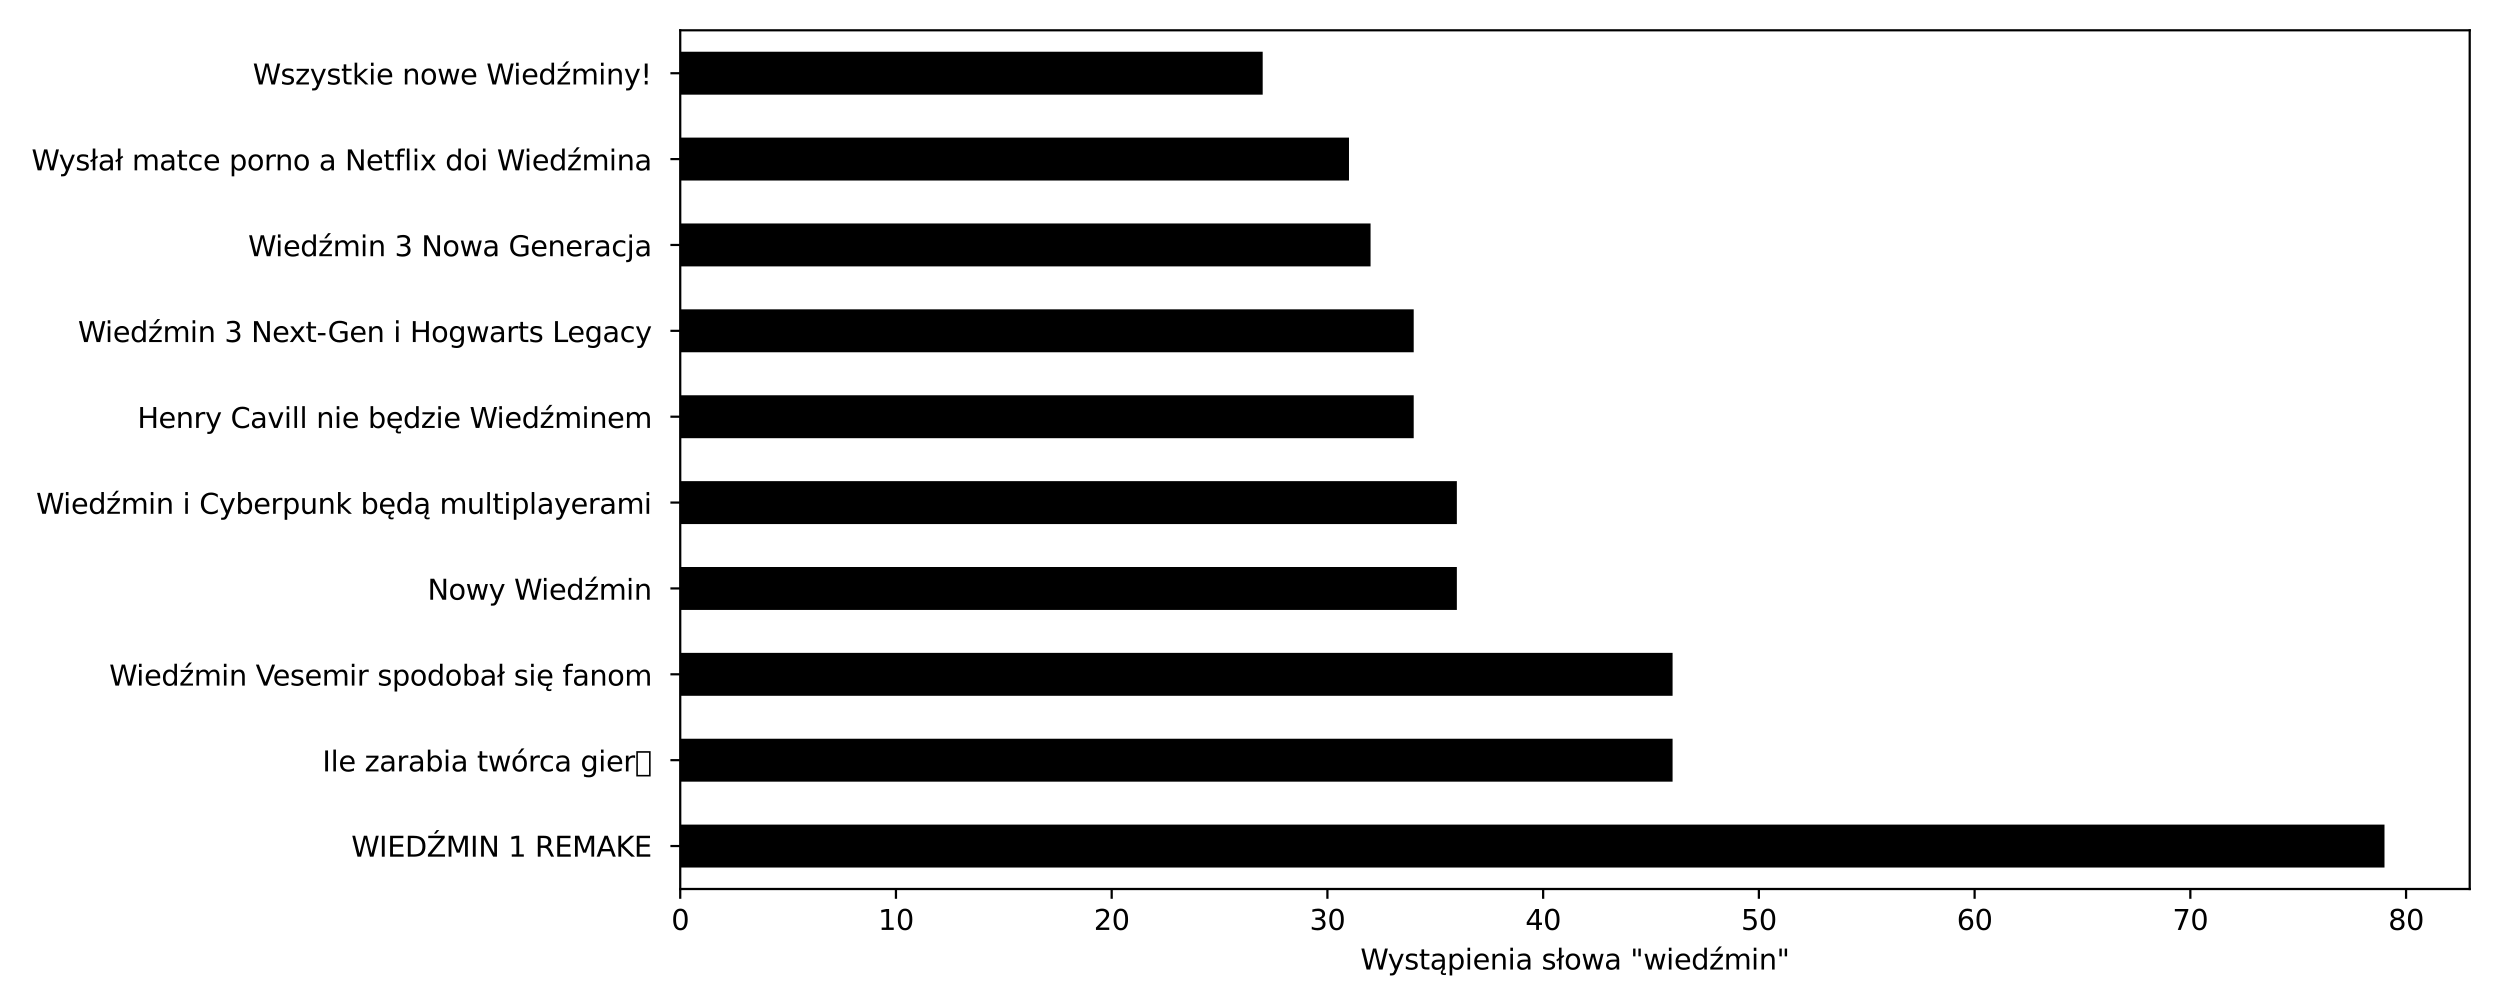 <?xml version="1.0" encoding="utf-8" standalone="no"?>
<!DOCTYPE svg PUBLIC "-//W3C//DTD SVG 1.1//EN"
  "http://www.w3.org/Graphics/SVG/1.1/DTD/svg11.dtd">
<svg xmlns:xlink="http://www.w3.org/1999/xlink" width="891.36pt" height="359.28pt" viewBox="0 0 891.36 359.28" xmlns="http://www.w3.org/2000/svg" version="1.1">
 <defs>
  <style type="text/css">*{stroke-linejoin: round; stroke-linecap: butt}</style>
 </defs>
 <g id="figure_1">
  <g id="patch_1">
   <path d="M 0 359.28 
L 891.36 359.28 
L 891.36 0 
L 0 0 
z
" style="fill: #ffffff"/>
  </g>
  <g id="axes_1">
   <g id="patch_2">
    <path d="M 242.53 316.96 
L 880.56 316.96 
L 880.56 10.8 
L 242.53 10.8 
z
" style="fill: #ffffff"/>
   </g>
   <g id="patch_3">
    <path d="M 242.53 309.306 
L 850.178 309.306 
L 850.178 293.998 
L 242.53 293.998 
z
" clip-path="url(#p5689fb30aa)"/>
   </g>
   <g id="patch_4">
    <path d="M 242.53 278.69 
L 596.35 278.69 
L 596.35 263.382 
L 242.53 263.382 
z
" clip-path="url(#p5689fb30aa)"/>
   </g>
   <g id="patch_5">
    <path d="M 242.53 248.074 
L 596.35 248.074 
L 596.35 232.766 
L 242.53 232.766 
z
" clip-path="url(#p5689fb30aa)"/>
   </g>
   <g id="patch_6">
    <path d="M 242.53 217.458 
L 519.433 217.458 
L 519.433 202.15 
L 242.53 202.15 
z
" clip-path="url(#p5689fb30aa)"/>
   </g>
   <g id="patch_7">
    <path d="M 242.53 186.842 
L 519.433 186.842 
L 519.433 171.534 
L 242.53 171.534 
z
" clip-path="url(#p5689fb30aa)"/>
   </g>
   <g id="patch_8">
    <path d="M 242.53 156.226 
L 504.049 156.226 
L 504.049 140.918 
L 242.53 140.918 
z
" clip-path="url(#p5689fb30aa)"/>
   </g>
   <g id="patch_9">
    <path d="M 242.53 125.61 
L 504.049 125.61 
L 504.049 110.302 
L 242.53 110.302 
z
" clip-path="url(#p5689fb30aa)"/>
   </g>
   <g id="patch_10">
    <path d="M 242.53 94.994 
L 488.666 94.994 
L 488.666 79.686 
L 242.53 79.686 
z
" clip-path="url(#p5689fb30aa)"/>
   </g>
   <g id="patch_11">
    <path d="M 242.53 64.378 
L 480.974 64.378 
L 480.974 49.07 
L 242.53 49.07 
z
" clip-path="url(#p5689fb30aa)"/>
   </g>
   <g id="patch_12">
    <path d="M 242.53 33.762 
L 450.207 33.762 
L 450.207 18.454 
L 242.53 18.454 
z
" clip-path="url(#p5689fb30aa)"/>
   </g>
   <g id="matplotlib.axis_1">
    <g id="xtick_1">
     <g id="line2d_1">
      <defs>
       <path id="ma5a9083157" d="M 0 0 
L 0 3.5 
" style="stroke: #000000; stroke-width: 0.8"/>
      </defs>
      <g>
       <use xlink:href="#ma5a9083157" x="242.53" y="316.96" style="stroke: #000000; stroke-width: 0.8"/>
      </g>
     </g>
     <g id="text_1">
      <!-- 0 -->
      <g transform="translate(239.349 331.558) scale(0.1 -0.1)">
       <defs>
        <path id="DejaVuSans-30" d="M 2034 4250 
Q 1547 4250 1301 3770 
Q 1056 3291 1056 2328 
Q 1056 1369 1301 889 
Q 1547 409 2034 409 
Q 2525 409 2770 889 
Q 3016 1369 3016 2328 
Q 3016 3291 2770 3770 
Q 2525 4250 2034 4250 
z
M 2034 4750 
Q 2819 4750 3233 4129 
Q 3647 3509 3647 2328 
Q 3647 1150 3233 529 
Q 2819 -91 2034 -91 
Q 1250 -91 836 529 
Q 422 1150 422 2328 
Q 422 3509 836 4129 
Q 1250 4750 2034 4750 
z
" transform="scale(0.016)"/>
       </defs>
       <use xlink:href="#DejaVuSans-30"/>
      </g>
     </g>
    </g>
    <g id="xtick_2">
     <g id="line2d_2">
      <g>
       <use xlink:href="#ma5a9083157" x="319.447" y="316.96" style="stroke: #000000; stroke-width: 0.8"/>
      </g>
     </g>
     <g id="text_2">
      <!-- 10 -->
      <g transform="translate(313.085 331.558) scale(0.1 -0.1)">
       <defs>
        <path id="DejaVuSans-31" d="M 794 531 
L 1825 531 
L 1825 4091 
L 703 3866 
L 703 4441 
L 1819 4666 
L 2450 4666 
L 2450 531 
L 3481 531 
L 3481 0 
L 794 0 
L 794 531 
z
" transform="scale(0.016)"/>
       </defs>
       <use xlink:href="#DejaVuSans-31"/>
       <use xlink:href="#DejaVuSans-30" x="63.623"/>
      </g>
     </g>
    </g>
    <g id="xtick_3">
     <g id="line2d_3">
      <g>
       <use xlink:href="#ma5a9083157" x="396.365" y="316.96" style="stroke: #000000; stroke-width: 0.8"/>
      </g>
     </g>
     <g id="text_3">
      <!-- 20 -->
      <g transform="translate(390.002 331.558) scale(0.1 -0.1)">
       <defs>
        <path id="DejaVuSans-32" d="M 1228 531 
L 3431 531 
L 3431 0 
L 469 0 
L 469 531 
Q 828 903 1448 1529 
Q 2069 2156 2228 2338 
Q 2531 2678 2651 2914 
Q 2772 3150 2772 3378 
Q 2772 3750 2511 3984 
Q 2250 4219 1831 4219 
Q 1534 4219 1204 4116 
Q 875 4013 500 3803 
L 500 4441 
Q 881 4594 1212 4672 
Q 1544 4750 1819 4750 
Q 2544 4750 2975 4387 
Q 3406 4025 3406 3419 
Q 3406 3131 3298 2873 
Q 3191 2616 2906 2266 
Q 2828 2175 2409 1742 
Q 1991 1309 1228 531 
z
" transform="scale(0.016)"/>
       </defs>
       <use xlink:href="#DejaVuSans-32"/>
       <use xlink:href="#DejaVuSans-30" x="63.623"/>
      </g>
     </g>
    </g>
    <g id="xtick_4">
     <g id="line2d_4">
      <g>
       <use xlink:href="#ma5a9083157" x="473.282" y="316.96" style="stroke: #000000; stroke-width: 0.8"/>
      </g>
     </g>
     <g id="text_4">
      <!-- 30 -->
      <g transform="translate(466.92 331.558) scale(0.1 -0.1)">
       <defs>
        <path id="DejaVuSans-33" d="M 2597 2516 
Q 3050 2419 3304 2112 
Q 3559 1806 3559 1356 
Q 3559 666 3084 287 
Q 2609 -91 1734 -91 
Q 1441 -91 1130 -33 
Q 819 25 488 141 
L 488 750 
Q 750 597 1062 519 
Q 1375 441 1716 441 
Q 2309 441 2620 675 
Q 2931 909 2931 1356 
Q 2931 1769 2642 2001 
Q 2353 2234 1838 2234 
L 1294 2234 
L 1294 2753 
L 1863 2753 
Q 2328 2753 2575 2939 
Q 2822 3125 2822 3475 
Q 2822 3834 2567 4026 
Q 2313 4219 1838 4219 
Q 1578 4219 1281 4162 
Q 984 4106 628 3988 
L 628 4550 
Q 988 4650 1302 4700 
Q 1616 4750 1894 4750 
Q 2613 4750 3031 4423 
Q 3450 4097 3450 3541 
Q 3450 3153 3228 2886 
Q 3006 2619 2597 2516 
z
" transform="scale(0.016)"/>
       </defs>
       <use xlink:href="#DejaVuSans-33"/>
       <use xlink:href="#DejaVuSans-30" x="63.623"/>
      </g>
     </g>
    </g>
    <g id="xtick_5">
     <g id="line2d_5">
      <g>
       <use xlink:href="#ma5a9083157" x="550.2" y="316.96" style="stroke: #000000; stroke-width: 0.8"/>
      </g>
     </g>
     <g id="text_5">
      <!-- 40 -->
      <g transform="translate(543.837 331.558) scale(0.1 -0.1)">
       <defs>
        <path id="DejaVuSans-34" d="M 2419 4116 
L 825 1625 
L 2419 1625 
L 2419 4116 
z
M 2253 4666 
L 3047 4666 
L 3047 1625 
L 3713 1625 
L 3713 1100 
L 3047 1100 
L 3047 0 
L 2419 0 
L 2419 1100 
L 313 1100 
L 313 1709 
L 2253 4666 
z
" transform="scale(0.016)"/>
       </defs>
       <use xlink:href="#DejaVuSans-34"/>
       <use xlink:href="#DejaVuSans-30" x="63.623"/>
      </g>
     </g>
    </g>
    <g id="xtick_6">
     <g id="line2d_6">
      <g>
       <use xlink:href="#ma5a9083157" x="627.117" y="316.96" style="stroke: #000000; stroke-width: 0.8"/>
      </g>
     </g>
     <g id="text_6">
      <!-- 50 -->
      <g transform="translate(620.755 331.558) scale(0.1 -0.1)">
       <defs>
        <path id="DejaVuSans-35" d="M 691 4666 
L 3169 4666 
L 3169 4134 
L 1269 4134 
L 1269 2991 
Q 1406 3038 1543 3061 
Q 1681 3084 1819 3084 
Q 2600 3084 3056 2656 
Q 3513 2228 3513 1497 
Q 3513 744 3044 326 
Q 2575 -91 1722 -91 
Q 1428 -91 1123 -41 
Q 819 9 494 109 
L 494 744 
Q 775 591 1075 516 
Q 1375 441 1709 441 
Q 2250 441 2565 725 
Q 2881 1009 2881 1497 
Q 2881 1984 2565 2268 
Q 2250 2553 1709 2553 
Q 1456 2553 1204 2497 
Q 953 2441 691 2322 
L 691 4666 
z
" transform="scale(0.016)"/>
       </defs>
       <use xlink:href="#DejaVuSans-35"/>
       <use xlink:href="#DejaVuSans-30" x="63.623"/>
      </g>
     </g>
    </g>
    <g id="xtick_7">
     <g id="line2d_7">
      <g>
       <use xlink:href="#ma5a9083157" x="704.035" y="316.96" style="stroke: #000000; stroke-width: 0.8"/>
      </g>
     </g>
     <g id="text_7">
      <!-- 60 -->
      <g transform="translate(697.672 331.558) scale(0.1 -0.1)">
       <defs>
        <path id="DejaVuSans-36" d="M 2113 2584 
Q 1688 2584 1439 2293 
Q 1191 2003 1191 1497 
Q 1191 994 1439 701 
Q 1688 409 2113 409 
Q 2538 409 2786 701 
Q 3034 994 3034 1497 
Q 3034 2003 2786 2293 
Q 2538 2584 2113 2584 
z
M 3366 4563 
L 3366 3988 
Q 3128 4100 2886 4159 
Q 2644 4219 2406 4219 
Q 1781 4219 1451 3797 
Q 1122 3375 1075 2522 
Q 1259 2794 1537 2939 
Q 1816 3084 2150 3084 
Q 2853 3084 3261 2657 
Q 3669 2231 3669 1497 
Q 3669 778 3244 343 
Q 2819 -91 2113 -91 
Q 1303 -91 875 529 
Q 447 1150 447 2328 
Q 447 3434 972 4092 
Q 1497 4750 2381 4750 
Q 2619 4750 2861 4703 
Q 3103 4656 3366 4563 
z
" transform="scale(0.016)"/>
       </defs>
       <use xlink:href="#DejaVuSans-36"/>
       <use xlink:href="#DejaVuSans-30" x="63.623"/>
      </g>
     </g>
    </g>
    <g id="xtick_8">
     <g id="line2d_8">
      <g>
       <use xlink:href="#ma5a9083157" x="780.952" y="316.96" style="stroke: #000000; stroke-width: 0.8"/>
      </g>
     </g>
     <g id="text_8">
      <!-- 70 -->
      <g transform="translate(774.589 331.558) scale(0.1 -0.1)">
       <defs>
        <path id="DejaVuSans-37" d="M 525 4666 
L 3525 4666 
L 3525 4397 
L 1831 0 
L 1172 0 
L 2766 4134 
L 525 4134 
L 525 4666 
z
" transform="scale(0.016)"/>
       </defs>
       <use xlink:href="#DejaVuSans-37"/>
       <use xlink:href="#DejaVuSans-30" x="63.623"/>
      </g>
     </g>
    </g>
    <g id="xtick_9">
     <g id="line2d_9">
      <g>
       <use xlink:href="#ma5a9083157" x="857.869" y="316.96" style="stroke: #000000; stroke-width: 0.8"/>
      </g>
     </g>
     <g id="text_9">
      <!-- 80 -->
      <g transform="translate(851.507 331.558) scale(0.1 -0.1)">
       <defs>
        <path id="DejaVuSans-38" d="M 2034 2216 
Q 1584 2216 1326 1975 
Q 1069 1734 1069 1313 
Q 1069 891 1326 650 
Q 1584 409 2034 409 
Q 2484 409 2743 651 
Q 3003 894 3003 1313 
Q 3003 1734 2745 1975 
Q 2488 2216 2034 2216 
z
M 1403 2484 
Q 997 2584 770 2862 
Q 544 3141 544 3541 
Q 544 4100 942 4425 
Q 1341 4750 2034 4750 
Q 2731 4750 3128 4425 
Q 3525 4100 3525 3541 
Q 3525 3141 3298 2862 
Q 3072 2584 2669 2484 
Q 3125 2378 3379 2068 
Q 3634 1759 3634 1313 
Q 3634 634 3220 271 
Q 2806 -91 2034 -91 
Q 1263 -91 848 271 
Q 434 634 434 1313 
Q 434 1759 690 2068 
Q 947 2378 1403 2484 
z
M 1172 3481 
Q 1172 3119 1398 2916 
Q 1625 2713 2034 2713 
Q 2441 2713 2670 2916 
Q 2900 3119 2900 3481 
Q 2900 3844 2670 4047 
Q 2441 4250 2034 4250 
Q 1625 4250 1398 4047 
Q 1172 3844 1172 3481 
z
" transform="scale(0.016)"/>
       </defs>
       <use xlink:href="#DejaVuSans-38"/>
       <use xlink:href="#DejaVuSans-30" x="63.623"/>
      </g>
     </g>
    </g>
    <g id="text_10">
     <!-- Wystąpienia słowa "wiedźmin" -->
     <g transform="translate(485.041 345.671) scale(0.1 -0.1)">
      <defs>
       <path id="DejaVuSans-57" d="M 213 4666 
L 850 4666 
L 1831 722 
L 2809 4666 
L 3519 4666 
L 4500 722 
L 5478 4666 
L 6119 4666 
L 4947 0 
L 4153 0 
L 3169 4050 
L 2175 0 
L 1381 0 
L 213 4666 
z
" transform="scale(0.016)"/>
       <path id="DejaVuSans-79" d="M 2059 -325 
Q 1816 -950 1584 -1140 
Q 1353 -1331 966 -1331 
L 506 -1331 
L 506 -850 
L 844 -850 
Q 1081 -850 1212 -737 
Q 1344 -625 1503 -206 
L 1606 56 
L 191 3500 
L 800 3500 
L 1894 763 
L 2988 3500 
L 3597 3500 
L 2059 -325 
z
" transform="scale(0.016)"/>
       <path id="DejaVuSans-73" d="M 2834 3397 
L 2834 2853 
Q 2591 2978 2328 3040 
Q 2066 3103 1784 3103 
Q 1356 3103 1142 2972 
Q 928 2841 928 2578 
Q 928 2378 1081 2264 
Q 1234 2150 1697 2047 
L 1894 2003 
Q 2506 1872 2764 1633 
Q 3022 1394 3022 966 
Q 3022 478 2636 193 
Q 2250 -91 1575 -91 
Q 1294 -91 989 -36 
Q 684 19 347 128 
L 347 722 
Q 666 556 975 473 
Q 1284 391 1588 391 
Q 1994 391 2212 530 
Q 2431 669 2431 922 
Q 2431 1156 2273 1281 
Q 2116 1406 1581 1522 
L 1381 1569 
Q 847 1681 609 1914 
Q 372 2147 372 2553 
Q 372 3047 722 3315 
Q 1072 3584 1716 3584 
Q 2034 3584 2315 3537 
Q 2597 3491 2834 3397 
z
" transform="scale(0.016)"/>
       <path id="DejaVuSans-74" d="M 1172 4494 
L 1172 3500 
L 2356 3500 
L 2356 3053 
L 1172 3053 
L 1172 1153 
Q 1172 725 1289 603 
Q 1406 481 1766 481 
L 2356 481 
L 2356 0 
L 1766 0 
Q 1100 0 847 248 
Q 594 497 594 1153 
L 594 3053 
L 172 3053 
L 172 3500 
L 594 3500 
L 594 4494 
L 1172 4494 
z
" transform="scale(0.016)"/>
       <path id="DejaVuSans-105" d="M 2194 1759 
Q 1497 1759 1228 1600 
Q 959 1441 959 1056 
Q 959 750 1161 570 
Q 1363 391 1709 391 
Q 2188 391 2477 730 
Q 2766 1069 2766 1631 
L 2766 1759 
L 2194 1759 
z
M 3341 1997 
L 3341 0 
L 2766 0 
L 2766 531 
Q 2569 213 2275 61 
Q 1981 -91 1556 -91 
Q 1019 -91 701 211 
Q 384 513 384 1019 
Q 384 1609 779 1909 
Q 1175 2209 1959 2209 
L 2766 2209 
L 2766 2266 
Q 2766 2663 2505 2880 
Q 2244 3097 1772 3097 
Q 1472 3097 1187 3025 
Q 903 2953 641 2809 
L 641 3341 
Q 956 3463 1253 3523 
Q 1550 3584 1831 3584 
Q 2591 3584 2966 3190 
Q 3341 2797 3341 1997 
z
M 2772 0 
L 3144 0 
Q 3003 -191 2936 -328 
Q 2869 -466 2869 -563 
Q 2869 -706 2955 -778 
Q 3041 -850 3209 -850 
Q 3309 -850 3406 -826 
Q 3503 -803 3600 -756 
L 3600 -1172 
Q 3481 -1203 3375 -1218 
Q 3269 -1234 3175 -1234 
Q 2794 -1234 2614 -1098 
Q 2434 -963 2434 -672 
Q 2434 -522 2517 -358 
Q 2600 -194 2772 0 
z
" transform="scale(0.016)"/>
       <path id="DejaVuSans-70" d="M 1159 525 
L 1159 -1331 
L 581 -1331 
L 581 3500 
L 1159 3500 
L 1159 2969 
Q 1341 3281 1617 3432 
Q 1894 3584 2278 3584 
Q 2916 3584 3314 3078 
Q 3713 2572 3713 1747 
Q 3713 922 3314 415 
Q 2916 -91 2278 -91 
Q 1894 -91 1617 61 
Q 1341 213 1159 525 
z
M 3116 1747 
Q 3116 2381 2855 2742 
Q 2594 3103 2138 3103 
Q 1681 3103 1420 2742 
Q 1159 2381 1159 1747 
Q 1159 1113 1420 752 
Q 1681 391 2138 391 
Q 2594 391 2855 752 
Q 3116 1113 3116 1747 
z
" transform="scale(0.016)"/>
       <path id="DejaVuSans-69" d="M 603 3500 
L 1178 3500 
L 1178 0 
L 603 0 
L 603 3500 
z
M 603 4863 
L 1178 4863 
L 1178 4134 
L 603 4134 
L 603 4863 
z
" transform="scale(0.016)"/>
       <path id="DejaVuSans-65" d="M 3597 1894 
L 3597 1613 
L 953 1613 
Q 991 1019 1311 708 
Q 1631 397 2203 397 
Q 2534 397 2845 478 
Q 3156 559 3463 722 
L 3463 178 
Q 3153 47 2828 -22 
Q 2503 -91 2169 -91 
Q 1331 -91 842 396 
Q 353 884 353 1716 
Q 353 2575 817 3079 
Q 1281 3584 2069 3584 
Q 2775 3584 3186 3129 
Q 3597 2675 3597 1894 
z
M 3022 2063 
Q 3016 2534 2758 2815 
Q 2500 3097 2075 3097 
Q 1594 3097 1305 2825 
Q 1016 2553 972 2059 
L 3022 2063 
z
" transform="scale(0.016)"/>
       <path id="DejaVuSans-6e" d="M 3513 2113 
L 3513 0 
L 2938 0 
L 2938 2094 
Q 2938 2591 2744 2837 
Q 2550 3084 2163 3084 
Q 1697 3084 1428 2787 
Q 1159 2491 1159 1978 
L 1159 0 
L 581 0 
L 581 3500 
L 1159 3500 
L 1159 2956 
Q 1366 3272 1645 3428 
Q 1925 3584 2291 3584 
Q 2894 3584 3203 3211 
Q 3513 2838 3513 2113 
z
" transform="scale(0.016)"/>
       <path id="DejaVuSans-61" d="M 2194 1759 
Q 1497 1759 1228 1600 
Q 959 1441 959 1056 
Q 959 750 1161 570 
Q 1363 391 1709 391 
Q 2188 391 2477 730 
Q 2766 1069 2766 1631 
L 2766 1759 
L 2194 1759 
z
M 3341 1997 
L 3341 0 
L 2766 0 
L 2766 531 
Q 2569 213 2275 61 
Q 1981 -91 1556 -91 
Q 1019 -91 701 211 
Q 384 513 384 1019 
Q 384 1609 779 1909 
Q 1175 2209 1959 2209 
L 2766 2209 
L 2766 2266 
Q 2766 2663 2505 2880 
Q 2244 3097 1772 3097 
Q 1472 3097 1187 3025 
Q 903 2953 641 2809 
L 641 3341 
Q 956 3463 1253 3523 
Q 1550 3584 1831 3584 
Q 2591 3584 2966 3190 
Q 3341 2797 3341 1997 
z
" transform="scale(0.016)"/>
       <path id="DejaVuSans-20" transform="scale(0.016)"/>
       <path id="DejaVuSans-142" d="M 622 4863 
L 1197 4863 
L 1197 2981 
L 1588 3263 
L 1825 2931 
L 1197 2491 
L 1197 0 
L 622 0 
L 622 2081 
L 238 1806 
L 6 2138 
L 622 2578 
L 622 4863 
z
" transform="scale(0.016)"/>
       <path id="DejaVuSans-6f" d="M 1959 3097 
Q 1497 3097 1228 2736 
Q 959 2375 959 1747 
Q 959 1119 1226 758 
Q 1494 397 1959 397 
Q 2419 397 2687 759 
Q 2956 1122 2956 1747 
Q 2956 2369 2687 2733 
Q 2419 3097 1959 3097 
z
M 1959 3584 
Q 2709 3584 3137 3096 
Q 3566 2609 3566 1747 
Q 3566 888 3137 398 
Q 2709 -91 1959 -91 
Q 1206 -91 779 398 
Q 353 888 353 1747 
Q 353 2609 779 3096 
Q 1206 3584 1959 3584 
z
" transform="scale(0.016)"/>
       <path id="DejaVuSans-77" d="M 269 3500 
L 844 3500 
L 1563 769 
L 2278 3500 
L 2956 3500 
L 3675 769 
L 4391 3500 
L 4966 3500 
L 4050 0 
L 3372 0 
L 2619 2869 
L 1863 0 
L 1184 0 
L 269 3500 
z
" transform="scale(0.016)"/>
       <path id="DejaVuSans-22" d="M 1147 4666 
L 1147 2931 
L 616 2931 
L 616 4666 
L 1147 4666 
z
M 2328 4666 
L 2328 2931 
L 1797 2931 
L 1797 4666 
L 2328 4666 
z
" transform="scale(0.016)"/>
       <path id="DejaVuSans-64" d="M 2906 2969 
L 2906 4863 
L 3481 4863 
L 3481 0 
L 2906 0 
L 2906 525 
Q 2725 213 2448 61 
Q 2172 -91 1784 -91 
Q 1150 -91 751 415 
Q 353 922 353 1747 
Q 353 2572 751 3078 
Q 1150 3584 1784 3584 
Q 2172 3584 2448 3432 
Q 2725 3281 2906 2969 
z
M 947 1747 
Q 947 1113 1208 752 
Q 1469 391 1925 391 
Q 2381 391 2643 752 
Q 2906 1113 2906 1747 
Q 2906 2381 2643 2742 
Q 2381 3103 1925 3103 
Q 1469 3103 1208 2742 
Q 947 2381 947 1747 
z
" transform="scale(0.016)"/>
       <path id="DejaVuSans-17a" d="M 2241 5141 
L 2863 5141 
L 1844 3966 
L 1366 3966 
L 2241 5141 
z
M 353 3500 
L 3084 3500 
L 3084 2975 
L 922 459 
L 3084 459 
L 3084 0 
L 275 0 
L 275 525 
L 2438 3041 
L 353 3041 
L 353 3500 
z
" transform="scale(0.016)"/>
       <path id="DejaVuSans-6d" d="M 3328 2828 
Q 3544 3216 3844 3400 
Q 4144 3584 4550 3584 
Q 5097 3584 5394 3201 
Q 5691 2819 5691 2113 
L 5691 0 
L 5113 0 
L 5113 2094 
Q 5113 2597 4934 2840 
Q 4756 3084 4391 3084 
Q 3944 3084 3684 2787 
Q 3425 2491 3425 1978 
L 3425 0 
L 2847 0 
L 2847 2094 
Q 2847 2600 2669 2842 
Q 2491 3084 2119 3084 
Q 1678 3084 1418 2786 
Q 1159 2488 1159 1978 
L 1159 0 
L 581 0 
L 581 3500 
L 1159 3500 
L 1159 2956 
Q 1356 3278 1631 3431 
Q 1906 3584 2284 3584 
Q 2666 3584 2933 3390 
Q 3200 3197 3328 2828 
z
" transform="scale(0.016)"/>
      </defs>
      <use xlink:href="#DejaVuSans-57"/>
      <use xlink:href="#DejaVuSans-79" x="97.127"/>
      <use xlink:href="#DejaVuSans-73" x="156.307"/>
      <use xlink:href="#DejaVuSans-74" x="208.406"/>
      <use xlink:href="#DejaVuSans-105" x="247.615"/>
      <use xlink:href="#DejaVuSans-70" x="308.895"/>
      <use xlink:href="#DejaVuSans-69" x="372.371"/>
      <use xlink:href="#DejaVuSans-65" x="400.154"/>
      <use xlink:href="#DejaVuSans-6e" x="461.678"/>
      <use xlink:href="#DejaVuSans-69" x="525.057"/>
      <use xlink:href="#DejaVuSans-61" x="552.84"/>
      <use xlink:href="#DejaVuSans-20" x="614.119"/>
      <use xlink:href="#DejaVuSans-73" x="645.906"/>
      <use xlink:href="#DejaVuSans-142" x="698.006"/>
      <use xlink:href="#DejaVuSans-6f" x="726.424"/>
      <use xlink:href="#DejaVuSans-77" x="787.605"/>
      <use xlink:href="#DejaVuSans-61" x="869.393"/>
      <use xlink:href="#DejaVuSans-20" x="930.672"/>
      <use xlink:href="#DejaVuSans-22" x="962.459"/>
      <use xlink:href="#DejaVuSans-77" x="1008.455"/>
      <use xlink:href="#DejaVuSans-69" x="1090.242"/>
      <use xlink:href="#DejaVuSans-65" x="1118.025"/>
      <use xlink:href="#DejaVuSans-64" x="1179.549"/>
      <use xlink:href="#DejaVuSans-17a" x="1243.025"/>
      <use xlink:href="#DejaVuSans-6d" x="1295.516"/>
      <use xlink:href="#DejaVuSans-69" x="1392.928"/>
      <use xlink:href="#DejaVuSans-6e" x="1420.711"/>
      <use xlink:href="#DejaVuSans-22" x="1484.09"/>
     </g>
    </g>
   </g>
   <g id="matplotlib.axis_2">
    <g id="ytick_1">
     <g id="line2d_10">
      <defs>
       <path id="m84de1e0946" d="M 0 0 
L -3.5 0 
" style="stroke: #000000; stroke-width: 0.8"/>
      </defs>
      <g>
       <use xlink:href="#m84de1e0946" x="242.53" y="301.652" style="stroke: #000000; stroke-width: 0.8"/>
      </g>
     </g>
     <g id="text_11">
      <!-- WIEDŹMIN 1 REMAKE  -->
      <g transform="translate(125.255 305.451) scale(0.1 -0.1)">
       <defs>
        <path id="DejaVuSans-49" d="M 628 4666 
L 1259 4666 
L 1259 0 
L 628 0 
L 628 4666 
z
" transform="scale(0.016)"/>
        <path id="DejaVuSans-45" d="M 628 4666 
L 3578 4666 
L 3578 4134 
L 1259 4134 
L 1259 2753 
L 3481 2753 
L 3481 2222 
L 1259 2222 
L 1259 531 
L 3634 531 
L 3634 0 
L 628 0 
L 628 4666 
z
" transform="scale(0.016)"/>
        <path id="DejaVuSans-44" d="M 1259 4147 
L 1259 519 
L 2022 519 
Q 2988 519 3436 956 
Q 3884 1394 3884 2338 
Q 3884 3275 3436 3711 
Q 2988 4147 2022 4147 
L 1259 4147 
z
M 628 4666 
L 1925 4666 
Q 3281 4666 3915 4102 
Q 4550 3538 4550 2338 
Q 4550 1131 3912 565 
Q 3275 0 1925 0 
L 628 0 
L 628 4666 
z
" transform="scale(0.016)"/>
        <path id="DejaVuSans-179" d="M 2238 5938 
L 2816 5938 
L 2103 5113 
L 1625 5113 
L 2238 5938 
z
M 359 4666 
L 4025 4666 
L 4025 4184 
L 1075 531 
L 4097 531 
L 4097 0 
L 288 0 
L 288 481 
L 3238 4134 
L 359 4134 
L 359 4666 
z
" transform="scale(0.016)"/>
        <path id="DejaVuSans-4d" d="M 628 4666 
L 1569 4666 
L 2759 1491 
L 3956 4666 
L 4897 4666 
L 4897 0 
L 4281 0 
L 4281 4097 
L 3078 897 
L 2444 897 
L 1241 4097 
L 1241 0 
L 628 0 
L 628 4666 
z
" transform="scale(0.016)"/>
        <path id="DejaVuSans-4e" d="M 628 4666 
L 1478 4666 
L 3547 763 
L 3547 4666 
L 4159 4666 
L 4159 0 
L 3309 0 
L 1241 3903 
L 1241 0 
L 628 0 
L 628 4666 
z
" transform="scale(0.016)"/>
        <path id="DejaVuSans-52" d="M 2841 2188 
Q 3044 2119 3236 1894 
Q 3428 1669 3622 1275 
L 4263 0 
L 3584 0 
L 2988 1197 
Q 2756 1666 2539 1819 
Q 2322 1972 1947 1972 
L 1259 1972 
L 1259 0 
L 628 0 
L 628 4666 
L 2053 4666 
Q 2853 4666 3247 4331 
Q 3641 3997 3641 3322 
Q 3641 2881 3436 2590 
Q 3231 2300 2841 2188 
z
M 1259 4147 
L 1259 2491 
L 2053 2491 
Q 2509 2491 2742 2702 
Q 2975 2913 2975 3322 
Q 2975 3731 2742 3939 
Q 2509 4147 2053 4147 
L 1259 4147 
z
" transform="scale(0.016)"/>
        <path id="DejaVuSans-41" d="M 2188 4044 
L 1331 1722 
L 3047 1722 
L 2188 4044 
z
M 1831 4666 
L 2547 4666 
L 4325 0 
L 3669 0 
L 3244 1197 
L 1141 1197 
L 716 0 
L 50 0 
L 1831 4666 
z
" transform="scale(0.016)"/>
        <path id="DejaVuSans-4b" d="M 628 4666 
L 1259 4666 
L 1259 2694 
L 3353 4666 
L 4166 4666 
L 1850 2491 
L 4331 0 
L 3500 0 
L 1259 2247 
L 1259 0 
L 628 0 
L 628 4666 
z
" transform="scale(0.016)"/>
       </defs>
       <use xlink:href="#DejaVuSans-57"/>
       <use xlink:href="#DejaVuSans-49" x="98.877"/>
       <use xlink:href="#DejaVuSans-45" x="128.369"/>
       <use xlink:href="#DejaVuSans-44" x="191.553"/>
       <use xlink:href="#DejaVuSans-179" x="268.555"/>
       <use xlink:href="#DejaVuSans-4d" x="337.061"/>
       <use xlink:href="#DejaVuSans-49" x="423.34"/>
       <use xlink:href="#DejaVuSans-4e" x="452.832"/>
       <use xlink:href="#DejaVuSans-20" x="527.637"/>
       <use xlink:href="#DejaVuSans-31" x="559.424"/>
       <use xlink:href="#DejaVuSans-20" x="623.047"/>
       <use xlink:href="#DejaVuSans-52" x="654.834"/>
       <use xlink:href="#DejaVuSans-45" x="724.316"/>
       <use xlink:href="#DejaVuSans-4d" x="787.5"/>
       <use xlink:href="#DejaVuSans-41" x="873.779"/>
       <use xlink:href="#DejaVuSans-4b" x="942.188"/>
       <use xlink:href="#DejaVuSans-45" x="1007.764"/>
       <use xlink:href="#DejaVuSans-20" x="1070.947"/>
      </g>
     </g>
    </g>
    <g id="ytick_2">
     <g id="line2d_11">
      <g>
       <use xlink:href="#m84de1e0946" x="242.53" y="271.036" style="stroke: #000000; stroke-width: 0.8"/>
      </g>
     </g>
     <g id="text_12">
      <!-- Ile zarabia twórca gier？  -->
      <g transform="translate(114.944 275.035) scale(0.1 -0.1)">
       <defs>
        <path id="DejaVuSans-6c" d="M 603 4863 
L 1178 4863 
L 1178 0 
L 603 0 
L 603 4863 
z
" transform="scale(0.016)"/>
        <path id="DejaVuSans-7a" d="M 353 3500 
L 3084 3500 
L 3084 2975 
L 922 459 
L 3084 459 
L 3084 0 
L 275 0 
L 275 525 
L 2438 3041 
L 353 3041 
L 353 3500 
z
" transform="scale(0.016)"/>
        <path id="DejaVuSans-72" d="M 2631 2963 
Q 2534 3019 2420 3045 
Q 2306 3072 2169 3072 
Q 1681 3072 1420 2755 
Q 1159 2438 1159 1844 
L 1159 0 
L 581 0 
L 581 3500 
L 1159 3500 
L 1159 2956 
Q 1341 3275 1631 3429 
Q 1922 3584 2338 3584 
Q 2397 3584 2469 3576 
Q 2541 3569 2628 3553 
L 2631 2963 
z
" transform="scale(0.016)"/>
        <path id="DejaVuSans-62" d="M 3116 1747 
Q 3116 2381 2855 2742 
Q 2594 3103 2138 3103 
Q 1681 3103 1420 2742 
Q 1159 2381 1159 1747 
Q 1159 1113 1420 752 
Q 1681 391 2138 391 
Q 2594 391 2855 752 
Q 3116 1113 3116 1747 
z
M 1159 2969 
Q 1341 3281 1617 3432 
Q 1894 3584 2278 3584 
Q 2916 3584 3314 3078 
Q 3713 2572 3713 1747 
Q 3713 922 3314 415 
Q 2916 -91 2278 -91 
Q 1894 -91 1617 61 
Q 1341 213 1159 525 
L 1159 0 
L 581 0 
L 581 4863 
L 1159 4863 
L 1159 2969 
z
" transform="scale(0.016)"/>
        <path id="DejaVuSans-f3" d="M 1959 3097 
Q 1497 3097 1228 2736 
Q 959 2375 959 1747 
Q 959 1119 1226 758 
Q 1494 397 1959 397 
Q 2419 397 2687 759 
Q 2956 1122 2956 1747 
Q 2956 2369 2687 2733 
Q 2419 3097 1959 3097 
z
M 1959 3584 
Q 2709 3584 3137 3096 
Q 3566 2609 3566 1747 
Q 3566 888 3137 398 
Q 2709 -91 1959 -91 
Q 1206 -91 779 398 
Q 353 888 353 1747 
Q 353 2609 779 3096 
Q 1206 3584 1959 3584 
z
M 2394 5119 
L 3016 5119 
L 1997 3944 
L 1519 3944 
L 2394 5119 
z
" transform="scale(0.016)"/>
        <path id="DejaVuSans-63" d="M 3122 3366 
L 3122 2828 
Q 2878 2963 2633 3030 
Q 2388 3097 2138 3097 
Q 1578 3097 1268 2742 
Q 959 2388 959 1747 
Q 959 1106 1268 751 
Q 1578 397 2138 397 
Q 2388 397 2633 464 
Q 2878 531 3122 666 
L 3122 134 
Q 2881 22 2623 -34 
Q 2366 -91 2075 -91 
Q 1284 -91 818 406 
Q 353 903 353 1747 
Q 353 2603 823 3093 
Q 1294 3584 2113 3584 
Q 2378 3584 2631 3529 
Q 2884 3475 3122 3366 
z
" transform="scale(0.016)"/>
        <path id="DejaVuSans-67" d="M 2906 1791 
Q 2906 2416 2648 2759 
Q 2391 3103 1925 3103 
Q 1463 3103 1205 2759 
Q 947 2416 947 1791 
Q 947 1169 1205 825 
Q 1463 481 1925 481 
Q 2391 481 2648 825 
Q 2906 1169 2906 1791 
z
M 3481 434 
Q 3481 -459 3084 -895 
Q 2688 -1331 1869 -1331 
Q 1566 -1331 1297 -1286 
Q 1028 -1241 775 -1147 
L 775 -588 
Q 1028 -725 1275 -790 
Q 1522 -856 1778 -856 
Q 2344 -856 2625 -561 
Q 2906 -266 2906 331 
L 2906 616 
Q 2728 306 2450 153 
Q 2172 0 1784 0 
Q 1141 0 747 490 
Q 353 981 353 1791 
Q 353 2603 747 3093 
Q 1141 3584 1784 3584 
Q 2172 3584 2450 3431 
Q 2728 3278 2906 2969 
L 2906 3500 
L 3481 3500 
L 3481 434 
z
" transform="scale(0.016)"/>
        <path id="DejaVuSans-ff1f" d="M 319 -1131 
L 319 4513 
L 3519 4513 
L 3519 -1131 
L 319 -1131 
z
M 678 -775 
L 3163 -775 
L 3163 4153 
L 678 4153 
L 678 -775 
z
" transform="scale(0.016)"/>
       </defs>
       <use xlink:href="#DejaVuSans-49"/>
       <use xlink:href="#DejaVuSans-6c" x="29.492"/>
       <use xlink:href="#DejaVuSans-65" x="57.275"/>
       <use xlink:href="#DejaVuSans-20" x="118.799"/>
       <use xlink:href="#DejaVuSans-7a" x="150.586"/>
       <use xlink:href="#DejaVuSans-61" x="203.076"/>
       <use xlink:href="#DejaVuSans-72" x="264.355"/>
       <use xlink:href="#DejaVuSans-61" x="305.469"/>
       <use xlink:href="#DejaVuSans-62" x="366.748"/>
       <use xlink:href="#DejaVuSans-69" x="430.225"/>
       <use xlink:href="#DejaVuSans-61" x="458.008"/>
       <use xlink:href="#DejaVuSans-20" x="519.287"/>
       <use xlink:href="#DejaVuSans-74" x="551.074"/>
       <use xlink:href="#DejaVuSans-77" x="590.283"/>
       <use xlink:href="#DejaVuSans-f3" x="672.07"/>
       <use xlink:href="#DejaVuSans-72" x="733.252"/>
       <use xlink:href="#DejaVuSans-63" x="772.115"/>
       <use xlink:href="#DejaVuSans-61" x="827.096"/>
       <use xlink:href="#DejaVuSans-20" x="888.375"/>
       <use xlink:href="#DejaVuSans-67" x="920.162"/>
       <use xlink:href="#DejaVuSans-69" x="983.639"/>
       <use xlink:href="#DejaVuSans-65" x="1011.422"/>
       <use xlink:href="#DejaVuSans-72" x="1072.945"/>
       <use xlink:href="#DejaVuSans-ff1f" x="1114.059"/>
       <use xlink:href="#DejaVuSans-20" x="1174.068"/>
      </g>
     </g>
    </g>
    <g id="ytick_3">
     <g id="line2d_12">
      <g>
       <use xlink:href="#m84de1e0946" x="242.53" y="240.42" style="stroke: #000000; stroke-width: 0.8"/>
      </g>
     </g>
     <g id="text_13">
      <!-- Wiedźmin Vesemir spodobał się fanom  -->
      <g transform="translate(38.933 244.436) scale(0.1 -0.1)">
       <defs>
        <path id="DejaVuSans-56" d="M 1831 0 
L 50 4666 
L 709 4666 
L 2188 738 
L 3669 4666 
L 4325 4666 
L 2547 0 
L 1831 0 
z
" transform="scale(0.016)"/>
        <path id="DejaVuSans-119" d="M 3597 1894 
L 3597 1613 
L 953 1613 
Q 991 1019 1311 708 
Q 1631 397 2203 397 
Q 2534 397 2845 478 
Q 3156 559 3463 722 
L 3463 178 
Q 3153 47 2828 -22 
Q 2503 -91 2169 -91 
Q 1331 -91 842 396 
Q 353 884 353 1716 
Q 353 2575 817 3079 
Q 1281 3584 2069 3584 
Q 2775 3584 3186 3129 
Q 3597 2675 3597 1894 
z
M 3022 2063 
Q 3016 2534 2758 2815 
Q 2500 3097 2075 3097 
Q 1594 3097 1305 2825 
Q 1016 2553 972 2059 
L 3022 2063 
z
M 2550 0 
L 2922 0 
Q 2781 -191 2714 -328 
Q 2647 -466 2647 -563 
Q 2647 -706 2733 -778 
Q 2819 -850 2988 -850 
Q 3088 -850 3184 -826 
Q 3281 -803 3378 -756 
L 3378 -1172 
Q 3259 -1203 3153 -1218 
Q 3047 -1234 2953 -1234 
Q 2572 -1234 2392 -1098 
Q 2213 -963 2213 -672 
Q 2213 -522 2295 -358 
Q 2378 -194 2550 0 
z
" transform="scale(0.016)"/>
        <path id="DejaVuSans-66" d="M 2375 4863 
L 2375 4384 
L 1825 4384 
Q 1516 4384 1395 4259 
Q 1275 4134 1275 3809 
L 1275 3500 
L 2222 3500 
L 2222 3053 
L 1275 3053 
L 1275 0 
L 697 0 
L 697 3053 
L 147 3053 
L 147 3500 
L 697 3500 
L 697 3744 
Q 697 4328 969 4595 
Q 1241 4863 1831 4863 
L 2375 4863 
z
" transform="scale(0.016)"/>
       </defs>
       <use xlink:href="#DejaVuSans-57"/>
       <use xlink:href="#DejaVuSans-69" x="96.627"/>
       <use xlink:href="#DejaVuSans-65" x="124.41"/>
       <use xlink:href="#DejaVuSans-64" x="185.934"/>
       <use xlink:href="#DejaVuSans-17a" x="249.41"/>
       <use xlink:href="#DejaVuSans-6d" x="301.9"/>
       <use xlink:href="#DejaVuSans-69" x="399.312"/>
       <use xlink:href="#DejaVuSans-6e" x="427.096"/>
       <use xlink:href="#DejaVuSans-20" x="490.475"/>
       <use xlink:href="#DejaVuSans-56" x="522.262"/>
       <use xlink:href="#DejaVuSans-65" x="582.92"/>
       <use xlink:href="#DejaVuSans-73" x="644.443"/>
       <use xlink:href="#DejaVuSans-65" x="696.543"/>
       <use xlink:href="#DejaVuSans-6d" x="758.066"/>
       <use xlink:href="#DejaVuSans-69" x="855.479"/>
       <use xlink:href="#DejaVuSans-72" x="883.262"/>
       <use xlink:href="#DejaVuSans-20" x="924.375"/>
       <use xlink:href="#DejaVuSans-73" x="956.162"/>
       <use xlink:href="#DejaVuSans-70" x="1008.262"/>
       <use xlink:href="#DejaVuSans-6f" x="1071.738"/>
       <use xlink:href="#DejaVuSans-64" x="1132.92"/>
       <use xlink:href="#DejaVuSans-6f" x="1196.396"/>
       <use xlink:href="#DejaVuSans-62" x="1257.578"/>
       <use xlink:href="#DejaVuSans-61" x="1321.055"/>
       <use xlink:href="#DejaVuSans-142" x="1382.334"/>
       <use xlink:href="#DejaVuSans-20" x="1410.752"/>
       <use xlink:href="#DejaVuSans-73" x="1442.539"/>
       <use xlink:href="#DejaVuSans-69" x="1494.639"/>
       <use xlink:href="#DejaVuSans-119" x="1522.422"/>
       <use xlink:href="#DejaVuSans-20" x="1583.945"/>
       <use xlink:href="#DejaVuSans-66" x="1615.732"/>
       <use xlink:href="#DejaVuSans-61" x="1650.938"/>
       <use xlink:href="#DejaVuSans-6e" x="1712.217"/>
       <use xlink:href="#DejaVuSans-6f" x="1775.596"/>
       <use xlink:href="#DejaVuSans-6d" x="1836.777"/>
       <use xlink:href="#DejaVuSans-20" x="1934.189"/>
      </g>
     </g>
    </g>
    <g id="ytick_4">
     <g id="line2d_13">
      <g>
       <use xlink:href="#m84de1e0946" x="242.53" y="209.804" style="stroke: #000000; stroke-width: 0.8"/>
      </g>
     </g>
     <g id="text_14">
      <!-- Nowy Wiedźmin  -->
      <g transform="translate(152.43 213.82) scale(0.1 -0.1)">
       <use xlink:href="#DejaVuSans-4e"/>
       <use xlink:href="#DejaVuSans-6f" x="74.805"/>
       <use xlink:href="#DejaVuSans-77" x="135.986"/>
       <use xlink:href="#DejaVuSans-79" x="217.773"/>
       <use xlink:href="#DejaVuSans-20" x="276.953"/>
       <use xlink:href="#DejaVuSans-57" x="308.74"/>
       <use xlink:href="#DejaVuSans-69" x="405.367"/>
       <use xlink:href="#DejaVuSans-65" x="433.15"/>
       <use xlink:href="#DejaVuSans-64" x="494.674"/>
       <use xlink:href="#DejaVuSans-17a" x="558.15"/>
       <use xlink:href="#DejaVuSans-6d" x="610.641"/>
       <use xlink:href="#DejaVuSans-69" x="708.053"/>
       <use xlink:href="#DejaVuSans-6e" x="735.836"/>
       <use xlink:href="#DejaVuSans-20" x="799.215"/>
      </g>
     </g>
    </g>
    <g id="ytick_5">
     <g id="line2d_14">
      <g>
       <use xlink:href="#m84de1e0946" x="242.53" y="179.188" style="stroke: #000000; stroke-width: 0.8"/>
      </g>
     </g>
     <g id="text_15">
      <!-- Wiedźmin i Cyberpunk będą multiplayerami  -->
      <g transform="translate(12.869 183.204) scale(0.1 -0.1)">
       <defs>
        <path id="DejaVuSans-43" d="M 4122 4306 
L 4122 3641 
Q 3803 3938 3442 4084 
Q 3081 4231 2675 4231 
Q 1875 4231 1450 3742 
Q 1025 3253 1025 2328 
Q 1025 1406 1450 917 
Q 1875 428 2675 428 
Q 3081 428 3442 575 
Q 3803 722 4122 1019 
L 4122 359 
Q 3791 134 3420 21 
Q 3050 -91 2638 -91 
Q 1578 -91 968 557 
Q 359 1206 359 2328 
Q 359 3453 968 4101 
Q 1578 4750 2638 4750 
Q 3056 4750 3426 4639 
Q 3797 4528 4122 4306 
z
" transform="scale(0.016)"/>
        <path id="DejaVuSans-75" d="M 544 1381 
L 544 3500 
L 1119 3500 
L 1119 1403 
Q 1119 906 1312 657 
Q 1506 409 1894 409 
Q 2359 409 2629 706 
Q 2900 1003 2900 1516 
L 2900 3500 
L 3475 3500 
L 3475 0 
L 2900 0 
L 2900 538 
Q 2691 219 2414 64 
Q 2138 -91 1772 -91 
Q 1169 -91 856 284 
Q 544 659 544 1381 
z
M 1991 3584 
L 1991 3584 
z
" transform="scale(0.016)"/>
        <path id="DejaVuSans-6b" d="M 581 4863 
L 1159 4863 
L 1159 1991 
L 2875 3500 
L 3609 3500 
L 1753 1863 
L 3688 0 
L 2938 0 
L 1159 1709 
L 1159 0 
L 581 0 
L 581 4863 
z
" transform="scale(0.016)"/>
       </defs>
       <use xlink:href="#DejaVuSans-57"/>
       <use xlink:href="#DejaVuSans-69" x="96.627"/>
       <use xlink:href="#DejaVuSans-65" x="124.41"/>
       <use xlink:href="#DejaVuSans-64" x="185.934"/>
       <use xlink:href="#DejaVuSans-17a" x="249.41"/>
       <use xlink:href="#DejaVuSans-6d" x="301.9"/>
       <use xlink:href="#DejaVuSans-69" x="399.312"/>
       <use xlink:href="#DejaVuSans-6e" x="427.096"/>
       <use xlink:href="#DejaVuSans-20" x="490.475"/>
       <use xlink:href="#DejaVuSans-69" x="522.262"/>
       <use xlink:href="#DejaVuSans-20" x="550.045"/>
       <use xlink:href="#DejaVuSans-43" x="581.832"/>
       <use xlink:href="#DejaVuSans-79" x="651.656"/>
       <use xlink:href="#DejaVuSans-62" x="710.836"/>
       <use xlink:href="#DejaVuSans-65" x="774.312"/>
       <use xlink:href="#DejaVuSans-72" x="835.836"/>
       <use xlink:href="#DejaVuSans-70" x="876.949"/>
       <use xlink:href="#DejaVuSans-75" x="940.426"/>
       <use xlink:href="#DejaVuSans-6e" x="1003.805"/>
       <use xlink:href="#DejaVuSans-6b" x="1067.184"/>
       <use xlink:href="#DejaVuSans-20" x="1125.094"/>
       <use xlink:href="#DejaVuSans-62" x="1156.881"/>
       <use xlink:href="#DejaVuSans-119" x="1220.357"/>
       <use xlink:href="#DejaVuSans-64" x="1281.881"/>
       <use xlink:href="#DejaVuSans-105" x="1345.357"/>
       <use xlink:href="#DejaVuSans-20" x="1406.637"/>
       <use xlink:href="#DejaVuSans-6d" x="1438.424"/>
       <use xlink:href="#DejaVuSans-75" x="1535.836"/>
       <use xlink:href="#DejaVuSans-6c" x="1599.215"/>
       <use xlink:href="#DejaVuSans-74" x="1626.998"/>
       <use xlink:href="#DejaVuSans-69" x="1666.207"/>
       <use xlink:href="#DejaVuSans-70" x="1693.99"/>
       <use xlink:href="#DejaVuSans-6c" x="1757.467"/>
       <use xlink:href="#DejaVuSans-61" x="1785.25"/>
       <use xlink:href="#DejaVuSans-79" x="1846.529"/>
       <use xlink:href="#DejaVuSans-65" x="1905.709"/>
       <use xlink:href="#DejaVuSans-72" x="1967.232"/>
       <use xlink:href="#DejaVuSans-61" x="2008.346"/>
       <use xlink:href="#DejaVuSans-6d" x="2069.625"/>
       <use xlink:href="#DejaVuSans-69" x="2167.037"/>
       <use xlink:href="#DejaVuSans-20" x="2194.82"/>
      </g>
     </g>
    </g>
    <g id="ytick_6">
     <g id="line2d_15">
      <g>
       <use xlink:href="#m84de1e0946" x="242.53" y="148.572" style="stroke: #000000; stroke-width: 0.8"/>
      </g>
     </g>
     <g id="text_16">
      <!-- Henry Cavill nie będzie Wiedźminem  -->
      <g transform="translate(48.996 152.588) scale(0.1 -0.1)">
       <defs>
        <path id="DejaVuSans-48" d="M 628 4666 
L 1259 4666 
L 1259 2753 
L 3553 2753 
L 3553 4666 
L 4184 4666 
L 4184 0 
L 3553 0 
L 3553 2222 
L 1259 2222 
L 1259 0 
L 628 0 
L 628 4666 
z
" transform="scale(0.016)"/>
        <path id="DejaVuSans-76" d="M 191 3500 
L 800 3500 
L 1894 563 
L 2988 3500 
L 3597 3500 
L 2284 0 
L 1503 0 
L 191 3500 
z
" transform="scale(0.016)"/>
       </defs>
       <use xlink:href="#DejaVuSans-48"/>
       <use xlink:href="#DejaVuSans-65" x="75.195"/>
       <use xlink:href="#DejaVuSans-6e" x="136.719"/>
       <use xlink:href="#DejaVuSans-72" x="200.098"/>
       <use xlink:href="#DejaVuSans-79" x="241.211"/>
       <use xlink:href="#DejaVuSans-20" x="300.391"/>
       <use xlink:href="#DejaVuSans-43" x="332.178"/>
       <use xlink:href="#DejaVuSans-61" x="402.002"/>
       <use xlink:href="#DejaVuSans-76" x="463.281"/>
       <use xlink:href="#DejaVuSans-69" x="522.461"/>
       <use xlink:href="#DejaVuSans-6c" x="550.244"/>
       <use xlink:href="#DejaVuSans-6c" x="578.027"/>
       <use xlink:href="#DejaVuSans-20" x="605.811"/>
       <use xlink:href="#DejaVuSans-6e" x="637.598"/>
       <use xlink:href="#DejaVuSans-69" x="700.977"/>
       <use xlink:href="#DejaVuSans-65" x="728.76"/>
       <use xlink:href="#DejaVuSans-20" x="790.283"/>
       <use xlink:href="#DejaVuSans-62" x="822.07"/>
       <use xlink:href="#DejaVuSans-119" x="885.547"/>
       <use xlink:href="#DejaVuSans-64" x="947.07"/>
       <use xlink:href="#DejaVuSans-7a" x="1010.547"/>
       <use xlink:href="#DejaVuSans-69" x="1063.037"/>
       <use xlink:href="#DejaVuSans-65" x="1090.82"/>
       <use xlink:href="#DejaVuSans-20" x="1152.344"/>
       <use xlink:href="#DejaVuSans-57" x="1184.131"/>
       <use xlink:href="#DejaVuSans-69" x="1280.758"/>
       <use xlink:href="#DejaVuSans-65" x="1308.541"/>
       <use xlink:href="#DejaVuSans-64" x="1370.064"/>
       <use xlink:href="#DejaVuSans-17a" x="1433.541"/>
       <use xlink:href="#DejaVuSans-6d" x="1486.031"/>
       <use xlink:href="#DejaVuSans-69" x="1583.443"/>
       <use xlink:href="#DejaVuSans-6e" x="1611.227"/>
       <use xlink:href="#DejaVuSans-65" x="1674.605"/>
       <use xlink:href="#DejaVuSans-6d" x="1736.129"/>
       <use xlink:href="#DejaVuSans-20" x="1833.541"/>
      </g>
     </g>
    </g>
    <g id="ytick_7">
     <g id="line2d_16">
      <g>
       <use xlink:href="#m84de1e0946" x="242.53" y="117.956" style="stroke: #000000; stroke-width: 0.8"/>
      </g>
     </g>
     <g id="text_17">
      <!-- Wiedźmin 3 Next-Gen i Hogwarts Legacy  -->
      <g transform="translate(27.788 121.955) scale(0.1 -0.1)">
       <defs>
        <path id="DejaVuSans-301" d="M -1172 5119 
L -550 5119 
L -1569 3944 
L -2047 3944 
L -1172 5119 
z
M -1600 3584 
L -1600 3584 
z
" transform="scale(0.016)"/>
        <path id="DejaVuSans-78" d="M 3513 3500 
L 2247 1797 
L 3578 0 
L 2900 0 
L 1881 1375 
L 863 0 
L 184 0 
L 1544 1831 
L 300 3500 
L 978 3500 
L 1906 2253 
L 2834 3500 
L 3513 3500 
z
" transform="scale(0.016)"/>
        <path id="DejaVuSans-2d" d="M 313 2009 
L 1997 2009 
L 1997 1497 
L 313 1497 
L 313 2009 
z
" transform="scale(0.016)"/>
        <path id="DejaVuSans-47" d="M 3809 666 
L 3809 1919 
L 2778 1919 
L 2778 2438 
L 4434 2438 
L 4434 434 
Q 4069 175 3628 42 
Q 3188 -91 2688 -91 
Q 1594 -91 976 548 
Q 359 1188 359 2328 
Q 359 3472 976 4111 
Q 1594 4750 2688 4750 
Q 3144 4750 3555 4637 
Q 3966 4525 4313 4306 
L 4313 3634 
Q 3963 3931 3569 4081 
Q 3175 4231 2741 4231 
Q 1884 4231 1454 3753 
Q 1025 3275 1025 2328 
Q 1025 1384 1454 906 
Q 1884 428 2741 428 
Q 3075 428 3337 486 
Q 3600 544 3809 666 
z
" transform="scale(0.016)"/>
        <path id="DejaVuSans-4c" d="M 628 4666 
L 1259 4666 
L 1259 531 
L 3531 531 
L 3531 0 
L 628 0 
L 628 4666 
z
" transform="scale(0.016)"/>
       </defs>
       <use xlink:href="#DejaVuSans-57"/>
       <use xlink:href="#DejaVuSans-69" x="96.627"/>
       <use xlink:href="#DejaVuSans-65" x="124.41"/>
       <use xlink:href="#DejaVuSans-64" x="185.934"/>
       <use xlink:href="#DejaVuSans-7a" x="249.41"/>
       <use xlink:href="#DejaVuSans-301" x="301.9"/>
       <use xlink:href="#DejaVuSans-6d" x="301.9"/>
       <use xlink:href="#DejaVuSans-69" x="399.312"/>
       <use xlink:href="#DejaVuSans-6e" x="427.096"/>
       <use xlink:href="#DejaVuSans-20" x="490.475"/>
       <use xlink:href="#DejaVuSans-33" x="522.262"/>
       <use xlink:href="#DejaVuSans-20" x="585.885"/>
       <use xlink:href="#DejaVuSans-4e" x="617.672"/>
       <use xlink:href="#DejaVuSans-65" x="692.477"/>
       <use xlink:href="#DejaVuSans-78" x="752.25"/>
       <use xlink:href="#DejaVuSans-74" x="811.43"/>
       <use xlink:href="#DejaVuSans-2d" x="850.639"/>
       <use xlink:href="#DejaVuSans-47" x="890.348"/>
       <use xlink:href="#DejaVuSans-65" x="967.838"/>
       <use xlink:href="#DejaVuSans-6e" x="1029.361"/>
       <use xlink:href="#DejaVuSans-20" x="1092.74"/>
       <use xlink:href="#DejaVuSans-69" x="1124.527"/>
       <use xlink:href="#DejaVuSans-20" x="1152.311"/>
       <use xlink:href="#DejaVuSans-48" x="1184.098"/>
       <use xlink:href="#DejaVuSans-6f" x="1259.293"/>
       <use xlink:href="#DejaVuSans-67" x="1320.475"/>
       <use xlink:href="#DejaVuSans-77" x="1383.951"/>
       <use xlink:href="#DejaVuSans-61" x="1465.738"/>
       <use xlink:href="#DejaVuSans-72" x="1527.018"/>
       <use xlink:href="#DejaVuSans-74" x="1568.131"/>
       <use xlink:href="#DejaVuSans-73" x="1607.34"/>
       <use xlink:href="#DejaVuSans-20" x="1659.439"/>
       <use xlink:href="#DejaVuSans-4c" x="1691.227"/>
       <use xlink:href="#DejaVuSans-65" x="1745.189"/>
       <use xlink:href="#DejaVuSans-67" x="1806.713"/>
       <use xlink:href="#DejaVuSans-61" x="1870.189"/>
       <use xlink:href="#DejaVuSans-63" x="1931.469"/>
       <use xlink:href="#DejaVuSans-79" x="1986.449"/>
       <use xlink:href="#DejaVuSans-20" x="2045.629"/>
      </g>
     </g>
    </g>
    <g id="ytick_8">
     <g id="line2d_17">
      <g>
       <use xlink:href="#m84de1e0946" x="242.53" y="87.34" style="stroke: #000000; stroke-width: 0.8"/>
      </g>
     </g>
     <g id="text_18">
      <!-- Wiedźmin 3 Nowa Generacja  -->
      <g transform="translate(88.466 91.356) scale(0.1 -0.1)">
       <defs>
        <path id="DejaVuSans-6a" d="M 603 3500 
L 1178 3500 
L 1178 -63 
Q 1178 -731 923 -1031 
Q 669 -1331 103 -1331 
L -116 -1331 
L -116 -844 
L 38 -844 
Q 366 -844 484 -692 
Q 603 -541 603 -63 
L 603 3500 
z
M 603 4863 
L 1178 4863 
L 1178 4134 
L 603 4134 
L 603 4863 
z
" transform="scale(0.016)"/>
       </defs>
       <use xlink:href="#DejaVuSans-57"/>
       <use xlink:href="#DejaVuSans-69" x="96.627"/>
       <use xlink:href="#DejaVuSans-65" x="124.41"/>
       <use xlink:href="#DejaVuSans-64" x="185.934"/>
       <use xlink:href="#DejaVuSans-17a" x="249.41"/>
       <use xlink:href="#DejaVuSans-6d" x="301.9"/>
       <use xlink:href="#DejaVuSans-69" x="399.312"/>
       <use xlink:href="#DejaVuSans-6e" x="427.096"/>
       <use xlink:href="#DejaVuSans-20" x="490.475"/>
       <use xlink:href="#DejaVuSans-33" x="522.262"/>
       <use xlink:href="#DejaVuSans-20" x="585.885"/>
       <use xlink:href="#DejaVuSans-4e" x="617.672"/>
       <use xlink:href="#DejaVuSans-6f" x="692.477"/>
       <use xlink:href="#DejaVuSans-77" x="753.658"/>
       <use xlink:href="#DejaVuSans-61" x="835.445"/>
       <use xlink:href="#DejaVuSans-20" x="896.725"/>
       <use xlink:href="#DejaVuSans-47" x="928.512"/>
       <use xlink:href="#DejaVuSans-65" x="1006.002"/>
       <use xlink:href="#DejaVuSans-6e" x="1067.525"/>
       <use xlink:href="#DejaVuSans-65" x="1130.904"/>
       <use xlink:href="#DejaVuSans-72" x="1192.428"/>
       <use xlink:href="#DejaVuSans-61" x="1233.541"/>
       <use xlink:href="#DejaVuSans-63" x="1294.82"/>
       <use xlink:href="#DejaVuSans-6a" x="1349.801"/>
       <use xlink:href="#DejaVuSans-61" x="1377.584"/>
       <use xlink:href="#DejaVuSans-20" x="1438.863"/>
      </g>
     </g>
    </g>
    <g id="ytick_9">
     <g id="line2d_18">
      <g>
       <use xlink:href="#m84de1e0946" x="242.53" y="56.724" style="stroke: #000000; stroke-width: 0.8"/>
      </g>
     </g>
     <g id="text_19">
      <!-- Wysłał matce porno a Netflix doi Wiedźmina  -->
      <g transform="translate(11.232 60.74) scale(0.1 -0.1)">
       <use xlink:href="#DejaVuSans-57"/>
       <use xlink:href="#DejaVuSans-79" x="97.127"/>
       <use xlink:href="#DejaVuSans-73" x="156.307"/>
       <use xlink:href="#DejaVuSans-142" x="208.406"/>
       <use xlink:href="#DejaVuSans-61" x="236.824"/>
       <use xlink:href="#DejaVuSans-142" x="298.104"/>
       <use xlink:href="#DejaVuSans-20" x="326.521"/>
       <use xlink:href="#DejaVuSans-6d" x="358.309"/>
       <use xlink:href="#DejaVuSans-61" x="455.721"/>
       <use xlink:href="#DejaVuSans-74" x="517"/>
       <use xlink:href="#DejaVuSans-63" x="556.209"/>
       <use xlink:href="#DejaVuSans-65" x="611.189"/>
       <use xlink:href="#DejaVuSans-20" x="672.713"/>
       <use xlink:href="#DejaVuSans-70" x="704.5"/>
       <use xlink:href="#DejaVuSans-6f" x="767.977"/>
       <use xlink:href="#DejaVuSans-72" x="829.158"/>
       <use xlink:href="#DejaVuSans-6e" x="868.521"/>
       <use xlink:href="#DejaVuSans-6f" x="931.9"/>
       <use xlink:href="#DejaVuSans-20" x="993.082"/>
       <use xlink:href="#DejaVuSans-61" x="1024.869"/>
       <use xlink:href="#DejaVuSans-20" x="1086.148"/>
       <use xlink:href="#DejaVuSans-4e" x="1117.936"/>
       <use xlink:href="#DejaVuSans-65" x="1192.74"/>
       <use xlink:href="#DejaVuSans-74" x="1254.264"/>
       <use xlink:href="#DejaVuSans-66" x="1293.473"/>
       <use xlink:href="#DejaVuSans-6c" x="1328.678"/>
       <use xlink:href="#DejaVuSans-69" x="1356.461"/>
       <use xlink:href="#DejaVuSans-78" x="1384.244"/>
       <use xlink:href="#DejaVuSans-20" x="1443.424"/>
       <use xlink:href="#DejaVuSans-64" x="1475.211"/>
       <use xlink:href="#DejaVuSans-6f" x="1538.688"/>
       <use xlink:href="#DejaVuSans-69" x="1599.869"/>
       <use xlink:href="#DejaVuSans-20" x="1627.652"/>
       <use xlink:href="#DejaVuSans-57" x="1659.439"/>
       <use xlink:href="#DejaVuSans-69" x="1756.066"/>
       <use xlink:href="#DejaVuSans-65" x="1783.85"/>
       <use xlink:href="#DejaVuSans-64" x="1845.373"/>
       <use xlink:href="#DejaVuSans-17a" x="1908.85"/>
       <use xlink:href="#DejaVuSans-6d" x="1961.34"/>
       <use xlink:href="#DejaVuSans-69" x="2058.752"/>
       <use xlink:href="#DejaVuSans-6e" x="2086.535"/>
       <use xlink:href="#DejaVuSans-61" x="2149.914"/>
       <use xlink:href="#DejaVuSans-20" x="2211.193"/>
      </g>
     </g>
    </g>
    <g id="ytick_10">
     <g id="line2d_19">
      <g>
       <use xlink:href="#m84de1e0946" x="242.53" y="26.108" style="stroke: #000000; stroke-width: 0.8"/>
      </g>
     </g>
     <g id="text_20">
      <!-- Wszystkie nowe Wiedźminy!  -->
      <g transform="translate(90.118 30.124) scale(0.1 -0.1)">
       <defs>
        <path id="DejaVuSans-21" d="M 966 794 
L 1600 794 
L 1600 0 
L 966 0 
L 966 794 
z
M 966 4666 
L 1600 4666 
L 1600 2619 
L 1538 1503 
L 1031 1503 
L 966 2619 
L 966 4666 
z
" transform="scale(0.016)"/>
       </defs>
       <use xlink:href="#DejaVuSans-57"/>
       <use xlink:href="#DejaVuSans-73" x="98.877"/>
       <use xlink:href="#DejaVuSans-7a" x="150.977"/>
       <use xlink:href="#DejaVuSans-79" x="203.467"/>
       <use xlink:href="#DejaVuSans-73" x="262.646"/>
       <use xlink:href="#DejaVuSans-74" x="314.746"/>
       <use xlink:href="#DejaVuSans-6b" x="353.955"/>
       <use xlink:href="#DejaVuSans-69" x="411.865"/>
       <use xlink:href="#DejaVuSans-65" x="439.648"/>
       <use xlink:href="#DejaVuSans-20" x="501.172"/>
       <use xlink:href="#DejaVuSans-6e" x="532.959"/>
       <use xlink:href="#DejaVuSans-6f" x="596.338"/>
       <use xlink:href="#DejaVuSans-77" x="657.52"/>
       <use xlink:href="#DejaVuSans-65" x="739.307"/>
       <use xlink:href="#DejaVuSans-20" x="800.83"/>
       <use xlink:href="#DejaVuSans-57" x="832.617"/>
       <use xlink:href="#DejaVuSans-69" x="929.244"/>
       <use xlink:href="#DejaVuSans-65" x="957.027"/>
       <use xlink:href="#DejaVuSans-64" x="1018.551"/>
       <use xlink:href="#DejaVuSans-17a" x="1082.027"/>
       <use xlink:href="#DejaVuSans-6d" x="1134.518"/>
       <use xlink:href="#DejaVuSans-69" x="1231.93"/>
       <use xlink:href="#DejaVuSans-6e" x="1259.713"/>
       <use xlink:href="#DejaVuSans-79" x="1323.092"/>
       <use xlink:href="#DejaVuSans-21" x="1382.271"/>
       <use xlink:href="#DejaVuSans-20" x="1422.359"/>
      </g>
     </g>
    </g>
   </g>
   <g id="patch_13">
    <path d="M 242.53 316.96 
L 242.53 10.8 
" style="fill: none; stroke: #000000; stroke-width: 0.8; stroke-linejoin: miter; stroke-linecap: square"/>
   </g>
   <g id="patch_14">
    <path d="M 880.56 316.96 
L 880.56 10.8 
" style="fill: none; stroke: #000000; stroke-width: 0.8; stroke-linejoin: miter; stroke-linecap: square"/>
   </g>
   <g id="patch_15">
    <path d="M 242.53 316.96 
L 880.56 316.96 
" style="fill: none; stroke: #000000; stroke-width: 0.8; stroke-linejoin: miter; stroke-linecap: square"/>
   </g>
   <g id="patch_16">
    <path d="M 242.53 10.8 
L 880.56 10.8 
" style="fill: none; stroke: #000000; stroke-width: 0.8; stroke-linejoin: miter; stroke-linecap: square"/>
   </g>
  </g>
 </g>
 <defs>
  <clipPath id="p5689fb30aa">
   <rect x="242.53" y="10.8" width="638.03" height="306.16"/>
  </clipPath>
 </defs>
</svg>

